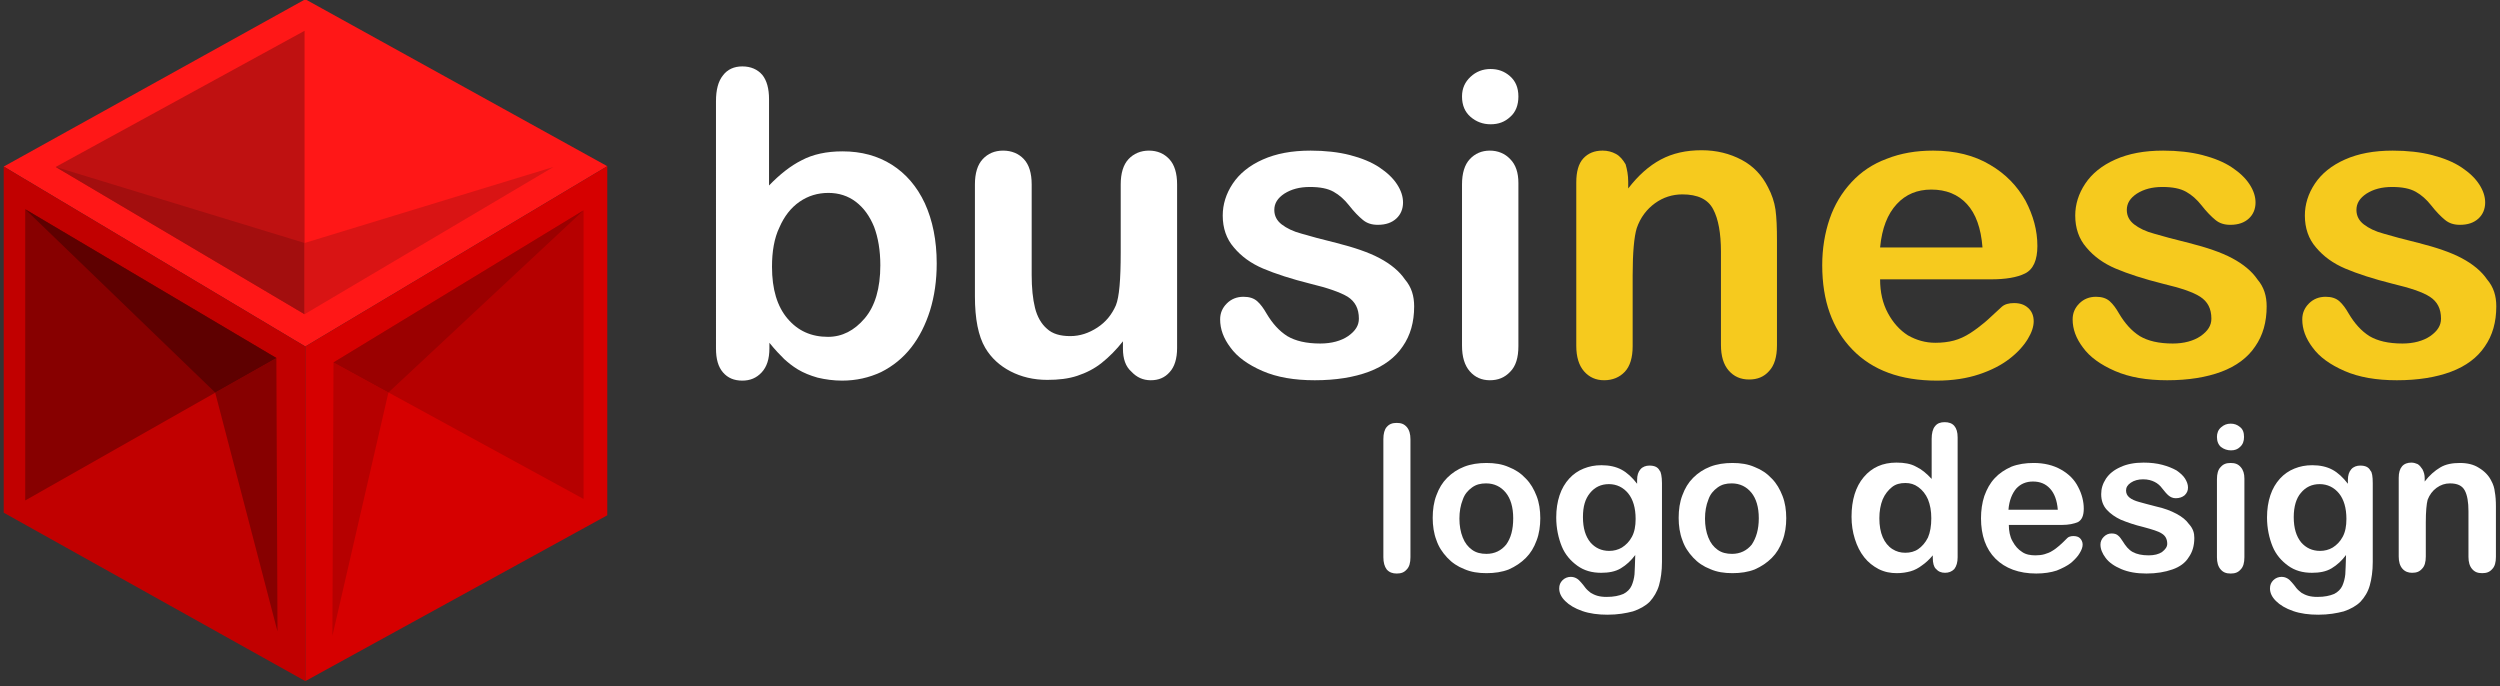 <?xml version="1.0" encoding="utf-8"?>
<!-- Generator: Adobe Illustrator 25.4.0, SVG Export Plug-In . SVG Version: 6.00 Build 0)  -->
<svg version="1.1" id="Layer_1" xmlns="http://www.w3.org/2000/svg" xmlns:xlink="http://www.w3.org/1999/xlink" x="0px" y="0px"
	 viewBox="0 0 673.9 185" style="enable-background:new 0 0 673.9 185;" xml:space="preserve">
<rect x="0" y="0" width="673.9" height="185" fill="#333333" stroke="none"/>
<style type="text/css">
	.st0{fill:#FF1717;}
	.st1{fill:#D60000;}
	.st2{fill:#C10000;}
	.st3{fill:#BF1111;}
	.st4{fill:#A30E0E;}
	.st5{fill:#D91414;}
	.st6{fill:#B60000;}
	.st7{fill:#9B0000;}
	.st8{fill:#870000;}
	.st9{fill:#5E0000;}
	.st10{fill:#F6CA1E;}
	.st11{fill:#FFFFFF;}
</style>
<g>
	<g>
		<g>
			<g>
				<polygon class="st0" points="82.3,-0.2 163.7,44.8 82.3,93.4 1,44.9 				"/>
				<polygon class="st1" points="163.7,44.8 163.7,138.9 82.3,183.6 82.3,93.4 				"/>
			</g>
			<polygon class="st2" points="1,138.2 82.3,183.6 82.3,93.4 1,44.9 			"/>
			<g>
				<polygon class="st3" points="82.1,8.3 82.1,84.7 15,45 				"/>
				<polygon class="st4" points="82.1,65.5 82.1,84.7 15,45 				"/>
				<polygon class="st5" points="82.1,65.5 82.1,84.7 149.2,45 				"/>
			</g>
			<g>
				<polygon class="st6" points="89.9,97.7 157.3,56.7 157.3,134.5 				"/>
				<polygon class="st6" points="104.7,105.8 89.9,97.7 89.6,171.4 				"/>
				<polygon class="st7" points="89.9,97.7 157.3,56.7 104.7,105.8 				"/>
			</g>
			<g>
				<polygon class="st8" points="6.8,134.9 74.5,96.5 6.8,56.4 				"/>
				<polygon class="st8" points="58,105.8 74.5,96.5 74.8,170.2 				"/>
				<polygon class="st9" points="6.8,56.4 58,105.8 74.5,96.5 				"/>
			</g>
		</g>
	</g>
	<g>
		<g>
			<path class="st10" d="M438.9,49v1.8c2.7-3.5,5.6-6.1,8.8-7.8c3.2-1.7,6.8-2.5,11-2.5c4,0,7.6,0.9,10.8,2.6
				c3.2,1.7,5.5,4.2,7.1,7.4c1,1.9,1.7,3.9,2,6c0.3,2.2,0.4,4.9,0.4,8.3v28.3c0,3.1-0.7,5.4-2.1,6.9c-1.4,1.6-3.2,2.3-5.4,2.3
				c-2.3,0-4.1-0.8-5.5-2.4s-2.1-3.9-2.1-6.9V67.9c0-5-0.7-8.9-2.1-11.5c-1.4-2.7-4.2-4-8.3-4c-2.7,0-5.2,0.8-7.4,2.4
				c-2.2,1.6-3.9,3.8-4.9,6.7c-0.7,2.3-1.1,6.5-1.1,12.7v19.1c0,3.1-0.7,5.4-2.1,6.9s-3.3,2.3-5.6,2.3c-2.2,0-4-0.8-5.4-2.4
				s-2.1-3.9-2.1-6.9v-44c0-2.9,0.6-5.1,1.9-6.5s3-2.1,5.2-2.1c1.3,0,2.5,0.3,3.6,0.9c1.1,0.6,1.9,1.6,2.6,2.8
				C438.6,45.7,438.9,47.2,438.9,49z"/>
			<path class="st10" d="M536.6,75.3h-29.8c0,3.5,0.7,6.5,2.1,9.1s3.2,4.6,5.4,6c2.3,1.3,4.7,2,7.4,2c1.8,0,3.5-0.2,5-0.6
				s3-1.1,4.4-2s2.7-1.9,3.9-2.9s2.7-2.5,4.6-4.2c0.8-0.7,1.9-1,3.3-1c1.6,0,2.8,0.4,3.8,1.3s1.5,2.1,1.5,3.6c0,1.4-0.5,3-1.6,4.8
				s-2.7,3.6-4.9,5.3c-2.2,1.7-4.9,3.1-8.2,4.2s-7.1,1.7-11.4,1.7c-9.8,0-17.4-2.8-22.8-8.4s-8.1-13.1-8.1-22.7
				c0-4.5,0.7-8.7,2-12.5s3.3-7.1,5.9-9.9c2.6-2.8,5.7-4.9,9.5-6.3c3.8-1.5,7.9-2.2,12.5-2.2c6,0,11.1,1.3,15.3,3.8
				c4.3,2.5,7.4,5.8,9.6,9.7c2.1,4,3.2,8,3.2,12.2c0,3.8-1.1,6.3-3.3,7.4C543.7,74.8,540.6,75.3,536.6,75.3z M506.8,66.7h27.6
				c-0.4-5.2-1.8-9.1-4.2-11.7c-2.4-2.6-5.6-3.9-9.6-3.9c-3.8,0-6.9,1.3-9.3,3.9C508.8,57.7,507.3,61.5,506.8,66.7z"/>
			<path class="st10" d="M611,82.6c0,4.2-1,7.8-3.1,10.8c-2,3-5.1,5.3-9.1,6.8s-8.9,2.3-14.6,2.3c-5.5,0-10.2-0.8-14.1-2.5
				c-3.9-1.7-6.8-3.8-8.6-6.3c-1.9-2.5-2.8-5-2.8-7.6c0-1.7,0.6-3.1,1.8-4.3c1.2-1.2,2.7-1.8,4.5-1.8c1.6,0,2.8,0.4,3.7,1.2
				c0.9,0.8,1.7,1.9,2.5,3.3c1.6,2.7,3.4,4.7,5.6,6.1c2.2,1.3,5.1,2,8.9,2c3,0,5.6-0.7,7.5-2c2-1.4,2.9-2.9,2.9-4.7
				c0-2.7-1-4.6-3-5.9s-5.4-2.4-10-3.5c-5.2-1.3-9.5-2.7-12.8-4.1s-5.9-3.3-7.9-5.7c-2-2.3-3-5.2-3-8.6c0-3,0.9-5.9,2.7-8.6
				c1.8-2.7,4.5-4.9,8.1-6.5s7.8-2.4,12.9-2.4c3.9,0,7.5,0.4,10.6,1.2s5.8,1.9,7.9,3.3c2.1,1.4,3.7,2.9,4.8,4.6
				c1.1,1.7,1.6,3.3,1.6,4.9c0,1.7-0.6,3.2-1.8,4.3s-2.8,1.7-5,1.7c-1.6,0-2.9-0.4-4-1.3c-1.1-0.9-2.4-2.2-3.8-4
				c-1.2-1.5-2.5-2.7-4.1-3.6c-1.6-0.9-3.7-1.3-6.4-1.3c-2.8,0-5,0.6-6.9,1.8c-1.8,1.2-2.7,2.6-2.7,4.4c0,1.6,0.7,2.9,2,3.9
				s3.1,1.9,5.4,2.5c2.3,0.7,5.4,1.5,9.4,2.5c4.7,1.2,8.6,2.5,11.6,4.1s5.3,3.5,6.8,5.7C610.3,77.4,611,79.8,611,82.6z"/>
			<path class="st10" d="M672.9,82.6c0,4.2-1,7.8-3.1,10.8c-2,3-5.1,5.3-9.1,6.8s-8.9,2.3-14.6,2.3c-5.5,0-10.2-0.8-14.1-2.5
				c-3.9-1.7-6.8-3.8-8.6-6.3c-1.9-2.5-2.8-5-2.8-7.6c0-1.7,0.6-3.1,1.8-4.3c1.2-1.2,2.7-1.8,4.5-1.8c1.6,0,2.8,0.4,3.7,1.2
				c0.9,0.8,1.7,1.9,2.5,3.3c1.6,2.7,3.4,4.7,5.6,6.1c2.2,1.3,5.1,2,8.9,2c3,0,5.6-0.7,7.5-2c2-1.4,2.9-2.9,2.9-4.7
				c0-2.7-1-4.6-3-5.9s-5.4-2.4-10-3.5c-5.2-1.3-9.5-2.7-12.8-4.1s-5.9-3.3-7.9-5.7c-2-2.3-3-5.2-3-8.6c0-3,0.9-5.9,2.7-8.6
				c1.8-2.7,4.5-4.9,8.1-6.5s7.8-2.4,12.9-2.4c3.9,0,7.5,0.4,10.6,1.2s5.8,1.9,7.9,3.3c2.1,1.4,3.7,2.9,4.8,4.6
				c1.1,1.7,1.6,3.3,1.6,4.9c0,1.7-0.6,3.2-1.8,4.3s-2.8,1.7-5,1.7c-1.6,0-2.9-0.4-4-1.3c-1.1-0.9-2.4-2.2-3.8-4
				c-1.2-1.5-2.5-2.7-4.1-3.6c-1.6-0.9-3.7-1.3-6.4-1.3c-2.8,0-5,0.6-6.9,1.8c-1.8,1.2-2.7,2.6-2.7,4.4c0,1.6,0.7,2.9,2,3.9
				s3.1,1.9,5.4,2.5c2.3,0.7,5.4,1.5,9.4,2.5c4.7,1.2,8.6,2.5,11.6,4.1s5.3,3.5,6.8,5.7C672.2,77.4,672.9,79.8,672.9,82.6z"/>
		</g>
		<g>
			<path class="st11" d="M372.9,150.2v-31.8c0-1.5,0.3-2.6,0.9-3.3c0.7-0.8,1.5-1.1,2.7-1.1s2,0.3,2.7,1.1c0.7,0.8,1,1.9,1,3.3v31.8
				c0,1.5-0.3,2.6-1,3.3c-0.7,0.8-1.5,1.1-2.7,1.1c-1.1,0-2-0.3-2.7-1.1C373.2,152.7,372.9,151.6,372.9,150.2z"/>
			<path class="st11" d="M415.2,139.7c0,2.1-0.3,4.2-1,6c-0.7,1.9-1.6,3.4-2.9,4.7c-1.3,1.3-2.8,2.3-4.6,3.1c-1.8,0.7-3.8,1-6,1
				s-4.2-0.3-6-1.1c-1.8-0.7-3.3-1.7-4.6-3.1c-1.3-1.4-2.3-2.9-2.9-4.7c-0.7-1.8-1-3.9-1-6c0-2.2,0.3-4.3,1-6.1
				c0.7-1.9,1.6-3.4,2.9-4.7c1.3-1.3,2.8-2.3,4.6-3c1.8-0.7,3.8-1,6-1s4.2,0.3,6,1.1c1.8,0.7,3.3,1.7,4.6,3.1
				c1.3,1.3,2.2,2.9,2.9,4.7C414.9,135.5,415.2,137.5,415.2,139.7z M407.9,139.7c0-3-0.7-5.3-2-6.9s-3.1-2.5-5.3-2.5
				c-1.5,0-2.7,0.3-3.8,1.1c-1.1,0.8-2,1.8-2.5,3.3c-0.6,1.5-0.9,3.2-0.9,5.1s0.3,3.6,0.9,5.1c0.6,1.5,1.4,2.5,2.5,3.3
				s2.4,1.1,3.9,1.1c2.2,0,4-0.9,5.3-2.5C407.3,145,407.9,142.7,407.9,139.7z"/>
			<path class="st11" d="M448,130.2v21.3c0,2.4-0.3,4.5-0.8,6.3c-0.5,1.7-1.4,3.2-2.5,4.4c-1.1,1.1-2.7,2-4.5,2.6
				c-1.9,0.5-4.1,0.9-6.9,0.9c-2.5,0-4.8-0.3-6.8-1c-2-0.7-3.5-1.6-4.6-2.7s-1.6-2.2-1.6-3.4c0-0.9,0.3-1.6,0.9-2.2
				c0.6-0.6,1.4-0.9,2.2-0.9c1.1,0,2,0.5,2.8,1.5c0.4,0.5,0.8,0.9,1.2,1.5c0.4,0.5,0.9,0.9,1.4,1.3c0.5,0.3,1.1,0.6,1.8,0.8
				s1.5,0.3,2.5,0.3c1.9,0,3.3-0.3,4.5-0.8c1-0.5,1.8-1.3,2.2-2.2c0.4-0.9,0.7-2,0.8-3.1s0.1-2.8,0.2-5.2c-1.1,1.5-2.4,2.7-3.9,3.6
				c-1.5,0.9-3.3,1.2-5.3,1.2c-2.5,0-4.6-0.6-6.4-1.9c-1.8-1.3-3.3-3-4.2-5.2c-0.9-2.2-1.5-4.9-1.5-7.8c0-2.2,0.3-4.2,0.9-6
				c0.6-1.8,1.5-3.3,2.6-4.5c1.1-1.2,2.4-2.1,3.9-2.7c1.5-0.6,3-0.9,4.8-0.9c2.1,0,3.9,0.4,5.4,1.2c1.5,0.8,2.9,2.1,4.2,3.8v-1
				c0-1.3,0.3-2.2,0.9-2.9c0.6-0.7,1.5-1,2.4-1c1.4,0,2.3,0.4,2.8,1.4C447.7,127.1,448,128.5,448,130.2z M426.7,139.4
				c0,3,0.7,5.2,2,6.8c1.3,1.5,3,2.3,5.1,2.3c1.2,0,2.4-0.3,3.4-0.9c1.1-0.7,2-1.6,2.7-2.9c0.7-1.3,1-2.9,1-4.8c0-3-0.7-5.3-2-6.9
				c-1.3-1.6-3.1-2.5-5.2-2.5c-2.1,0-3.8,0.8-5.1,2.4S426.7,136.5,426.7,139.4z"/>
			<path class="st11" d="M481.5,139.7c0,2.1-0.3,4.2-1,6c-0.7,1.9-1.6,3.4-2.9,4.7c-1.3,1.3-2.8,2.3-4.6,3.1c-1.8,0.7-3.8,1-6,1
				c-2.2,0-4.2-0.3-6-1.1c-1.8-0.7-3.3-1.7-4.6-3.1c-1.3-1.4-2.3-2.9-2.9-4.7c-0.7-1.8-1-3.9-1-6c0-2.2,0.3-4.3,1-6.1
				c0.7-1.9,1.6-3.4,2.9-4.7c1.3-1.3,2.8-2.3,4.6-3c1.8-0.7,3.8-1,6-1c2.2,0,4.2,0.3,6,1.1c1.8,0.7,3.3,1.7,4.6,3.1
				c1.3,1.3,2.2,2.9,2.9,4.7S481.5,137.5,481.5,139.7z M474.1,139.7c0-3-0.7-5.3-2-6.9c-1.3-1.6-3.1-2.5-5.3-2.5
				c-1.5,0-2.7,0.3-3.8,1.1c-1.1,0.8-2,1.8-2.5,3.3c-0.6,1.5-0.9,3.2-0.9,5.1s0.3,3.6,0.9,5.1c0.6,1.5,1.4,2.5,2.5,3.3
				s2.4,1.1,3.9,1.1c2.2,0,4-0.9,5.3-2.5C473.4,145,474.1,142.7,474.1,139.7z"/>
			<path class="st11" d="M521,150.4v-0.7c-0.9,1.1-2,2.1-2.9,2.7c-0.9,0.7-2,1.3-3.1,1.6c-1.1,0.3-2.3,0.5-3.7,0.5
				c-1.7,0-3.3-0.3-4.9-1.1c-1.5-0.8-2.8-1.8-3.9-3.2c-1.1-1.4-1.9-3-2.5-4.9c-0.6-1.9-0.9-3.9-0.9-6c0-4.5,1.1-8.1,3.3-10.7
				s5.1-3.9,8.8-3.9c2.1,0,3.9,0.3,5.3,1.1c1.5,0.7,2.8,1.8,4.2,3.3v-10.8c0-1.5,0.3-2.7,0.9-3.4c0.6-0.8,1.5-1.1,2.6-1.1
				s2,0.3,2.6,1c0.6,0.7,0.9,1.7,0.9,3.1v32.3c0,1.4-0.3,2.4-0.9,3.2c-0.7,0.7-1.5,1-2.5,1s-1.8-0.3-2.5-1.1
				C521.3,152.8,521,151.8,521,150.4z M506.6,139.7c0,2,0.3,3.7,0.9,5.1c0.6,1.4,1.5,2.5,2.6,3.2c1.1,0.7,2.2,1,3.5,1
				c1.3,0,2.5-0.3,3.5-1c1-0.7,1.9-1.7,2.6-3.1c0.6-1.4,0.9-3.1,0.9-5.2c0-2-0.3-3.6-0.9-5.1c-0.6-1.4-1.5-2.5-2.6-3.3
				s-2.2-1.1-3.5-1.1c-1.4,0-2.6,0.3-3.6,1.1c-1,0.8-1.9,1.9-2.5,3.3C506.9,136.1,506.6,137.8,506.6,139.7z"/>
			<path class="st11" d="M555.8,141.5h-14.3c0,1.6,0.3,3.2,1,4.4c0.7,1.3,1.5,2.2,2.6,2.9c1,0.7,2.3,0.9,3.6,0.9
				c0.9,0,1.7-0.1,2.4-0.3c0.7-0.2,1.5-0.5,2.1-0.9c0.7-0.4,1.3-0.9,1.9-1.4c0.6-0.5,1.3-1.2,2.2-2.1c0.3-0.3,0.9-0.5,1.6-0.5
				c0.8,0,1.4,0.2,1.8,0.6s0.7,1,0.7,1.7s-0.3,1.5-0.8,2.3c-0.5,0.9-1.3,1.7-2.3,2.6c-1,0.8-2.4,1.5-3.9,2.1
				c-1.5,0.5-3.4,0.8-5.5,0.8c-4.7,0-8.4-1.4-11-4s-3.9-6.3-3.9-10.9c0-2.1,0.3-4.2,0.9-6c0.7-1.9,1.5-3.4,2.8-4.8
				c1.2-1.3,2.7-2.3,4.5-3.1c1.8-0.7,3.8-1,6-1c2.8,0,5.3,0.6,7.4,1.8c2.1,1.2,3.6,2.7,4.6,4.7c1,1.9,1.5,3.9,1.5,5.8
				c0,1.9-0.5,3-1.5,3.6C559.1,141.2,557.6,141.5,555.8,141.5z M541.4,137.4h13.3c-0.2-2.5-0.9-4.4-2.1-5.7
				c-1.2-1.3-2.7-1.9-4.6-1.9c-1.8,0-3.3,0.6-4.5,1.9C542.4,133,541.6,134.9,541.4,137.4z"/>
			<path class="st11" d="M591.5,145c0,2.1-0.5,3.8-1.5,5.2c-0.9,1.5-2.4,2.6-4.4,3.3c-2,0.7-4.3,1.1-7,1.1c-2.7,0-4.9-0.4-6.8-1.2
				c-1.9-0.8-3.3-1.8-4.2-3c-0.9-1.2-1.4-2.4-1.4-3.6c0-0.8,0.3-1.5,0.9-2.1c0.6-0.6,1.3-0.9,2.1-0.9c0.8,0,1.4,0.2,1.8,0.6
				c0.4,0.3,0.8,0.9,1.2,1.5c0.8,1.3,1.6,2.3,2.7,2.9s2.5,0.9,4.3,0.9c1.5,0,2.7-0.3,3.6-0.9c0.9-0.7,1.4-1.4,1.4-2.2
				c0-1.3-0.5-2.2-1.5-2.8c-0.9-0.6-2.6-1.1-4.8-1.7c-2.5-0.6-4.5-1.3-6.2-2c-1.5-0.7-2.8-1.6-3.8-2.7s-1.5-2.5-1.5-4.2
				c0-1.5,0.4-2.8,1.3-4.2c0.9-1.3,2.1-2.3,3.9-3.1c1.7-0.8,3.8-1.2,6.2-1.2c1.9,0,3.6,0.2,5.1,0.6s2.7,0.9,3.8,1.5
				c1,0.7,1.8,1.4,2.3,2.2c0.5,0.8,0.8,1.6,0.8,2.4c0,0.9-0.3,1.5-0.9,2.1c-0.6,0.5-1.4,0.8-2.4,0.8c-0.8,0-1.4-0.3-1.9-0.7
				s-1.1-1.1-1.8-2c-0.5-0.7-1.2-1.3-2-1.7c-0.8-0.4-1.8-0.7-3.1-0.7s-2.4,0.3-3.3,0.9c-0.9,0.6-1.3,1.3-1.3,2.1
				c0,0.8,0.3,1.4,0.9,1.9s1.5,0.9,2.6,1.2c1,0.3,2.6,0.7,4.5,1.2c2.3,0.5,4.1,1.2,5.6,2s2.6,1.7,3.3,2.7
				C591.2,142.5,591.5,143.7,591.5,145z"/>
			<path class="st11" d="M601.4,121.4c-1,0-1.9-0.3-2.7-0.9c-0.7-0.6-1.1-1.5-1.1-2.7c0-1,0.3-1.9,1.1-2.6c0.8-0.7,1.6-1,2.6-1
				s1.8,0.3,2.5,0.9c0.8,0.6,1.1,1.5,1.1,2.7c0,1.1-0.3,2-1.1,2.7C603.2,121.1,602.4,121.4,601.4,121.4z M605,129v21.2
				c0,1.5-0.3,2.6-1,3.3c-0.7,0.8-1.5,1.1-2.7,1.1s-2-0.3-2.7-1.1c-0.7-0.8-1-1.9-1-3.3v-21c0-1.5,0.3-2.6,1-3.3
				c0.7-0.8,1.5-1.1,2.7-1.1s2,0.3,2.7,1.1S605,127.7,605,129z"/>
			<path class="st11" d="M639.6,130.2v21.3c0,2.4-0.3,4.5-0.8,6.3s-1.4,3.2-2.5,4.4c-1.1,1.1-2.7,2-4.5,2.6
				c-1.9,0.5-4.1,0.9-6.9,0.9c-2.5,0-4.8-0.3-6.8-1c-2-0.7-3.5-1.6-4.6-2.7s-1.6-2.2-1.6-3.4c0-0.9,0.3-1.6,0.9-2.2
				c0.6-0.6,1.4-0.9,2.2-0.9c1.1,0,2,0.5,2.8,1.5c0.4,0.5,0.8,0.9,1.2,1.5c0.4,0.5,0.9,0.9,1.4,1.3c0.5,0.3,1.1,0.6,1.8,0.8
				c0.7,0.2,1.5,0.3,2.5,0.3c1.9,0,3.3-0.3,4.5-0.8c1-0.5,1.8-1.3,2.2-2.2c0.4-0.9,0.7-2,0.8-3.1s0.1-2.8,0.2-5.2
				c-1.1,1.5-2.4,2.7-3.9,3.6c-1.5,0.9-3.3,1.2-5.3,1.2c-2.5,0-4.6-0.6-6.4-1.9c-1.8-1.3-3.3-3-4.2-5.2c-0.9-2.2-1.5-4.9-1.5-7.8
				c0-2.2,0.3-4.2,0.9-6c0.6-1.8,1.5-3.3,2.6-4.5c1.1-1.2,2.4-2.1,3.9-2.7c1.5-0.6,3-0.9,4.8-0.9c2.1,0,3.9,0.4,5.4,1.2
				s2.9,2.1,4.2,3.8v-1c0-1.3,0.3-2.2,0.9-2.9c0.6-0.7,1.5-1,2.4-1c1.4,0,2.3,0.4,2.8,1.4C639.4,127.2,639.6,128.5,639.6,130.2z
				 M618.3,139.4c0,3,0.7,5.2,2,6.8c1.3,1.5,3,2.3,5.1,2.3c1.2,0,2.4-0.3,3.4-0.9c1.1-0.7,2-1.6,2.7-2.9c0.7-1.3,1-2.9,1-4.8
				c0-3-0.7-5.3-2-6.9c-1.3-1.6-3.1-2.5-5.2-2.5c-2.1,0-3.8,0.8-5.1,2.4C619,134.3,618.3,136.5,618.3,139.4z"/>
			<path class="st11" d="M653.6,128.9v0.9c1.3-1.7,2.7-2.9,4.2-3.8c1.5-0.9,3.3-1.2,5.3-1.2c2,0,3.7,0.4,5.1,1.3
				c1.5,0.9,2.7,2.1,3.4,3.6c0.5,0.9,0.8,1.9,0.9,2.9c0.2,1,0.3,2.4,0.3,3.9v13.6c0,1.5-0.3,2.6-1,3.3c-0.7,0.8-1.5,1.1-2.7,1.1
				s-2-0.3-2.7-1.1c-0.7-0.8-1-1.9-1-3.3v-12.3c0-2.4-0.3-4.3-1-5.6c-0.7-1.3-2-1.9-4-1.9c-1.3,0-2.5,0.4-3.6,1.2
				c-1.1,0.8-1.9,1.9-2.4,3.2c-0.3,1.1-0.5,3.2-0.5,6.1v9.2c0,1.5-0.3,2.6-1,3.3c-0.7,0.8-1.5,1.1-2.7,1.1c-1,0-1.9-0.3-2.6-1.1
				c-0.7-0.8-1-1.9-1-3.3v-21.2c0-1.4,0.3-2.4,0.9-3.1s1.5-1,2.5-1c0.7,0,1.2,0.2,1.7,0.4c0.5,0.3,0.9,0.8,1.3,1.4
				C653.4,127.3,653.6,128,653.6,128.9z"/>
		</g>
		<g>
			<path class="st11" d="M207.3,26.7V50c2.9-3,5.8-5.3,8.8-6.8c3-1.6,6.7-2.4,11-2.4c5.1,0,9.5,1.2,13.3,3.6
				c3.8,2.4,6.8,5.9,8.9,10.4c2.1,4.6,3.2,10,3.2,16.2c0,4.6-0.6,8.8-1.8,12.7c-1.2,3.8-2.9,7.2-5.1,10c-2.2,2.8-4.9,5-8.1,6.6
				c-3.2,1.5-6.7,2.3-10.5,2.3c-2.3,0-4.5-0.3-6.6-0.8c-2.1-0.6-3.8-1.3-5.3-2.2c-1.5-0.9-2.7-1.9-3.7-2.8c-1-1-2.4-2.4-4-4.4v1.5
				c0,2.9-0.7,5-2.1,6.5c-1.4,1.5-3.1,2.2-5.2,2.2c-2.2,0-3.9-0.7-5.2-2.2s-1.9-3.6-1.9-6.5V27.3c0-3.1,0.6-5.4,1.9-7
				c1.2-1.6,3-2.4,5.2-2.4c2.3,0,4.1,0.8,5.4,2.3C206.7,21.7,207.3,23.9,207.3,26.7z M208.1,71.9c0,6.1,1.4,10.7,4.2,14
				s6.4,4.9,10.9,4.9c3.8,0,7.1-1.7,9.9-5c2.8-3.3,4.2-8.1,4.2-14.3c0-4-0.6-7.5-1.7-10.4c-1.2-2.9-2.8-5.1-4.9-6.7
				c-2.1-1.6-4.6-2.4-7.4-2.4c-2.9,0-5.5,0.8-7.8,2.4c-2.3,1.6-4.1,3.9-5.4,6.9C208.7,64.2,208.1,67.8,208.1,71.9z"/>
			<path class="st11" d="M302.7,94v-2c-1.8,2.3-3.7,4.2-5.7,5.8c-2,1.6-4.2,2.7-6.6,3.5s-5.1,1.1-8.1,1.1c-3.7,0-7-0.8-9.9-2.3
				s-5.2-3.6-6.8-6.3c-1.9-3.2-2.8-7.9-2.8-13.9V49.7c0-3,0.7-5.3,2.1-6.8s3.2-2.3,5.5-2.3s4.2,0.8,5.6,2.3s2.1,3.8,2.1,6.8v24.4
				c0,3.5,0.3,6.5,0.9,8.9s1.7,4.3,3.2,5.6c1.5,1.4,3.6,2,6.3,2c2.6,0,5-0.8,7.3-2.3s3.9-3.5,5-6c0.9-2.2,1.3-6.9,1.3-14.2V49.7
				c0-3,0.7-5.3,2.1-6.8s3.3-2.3,5.5-2.3c2.3,0,4.1,0.8,5.5,2.3s2.1,3.8,2.1,6.8v44.1c0,2.9-0.7,5.1-2,6.5c-1.3,1.5-3,2.2-5.1,2.2
				s-3.8-0.8-5.2-2.3C303.4,98.8,302.7,96.7,302.7,94z"/>
			<path class="st11" d="M381.2,82.6c0,4.2-1,7.8-3.1,10.8c-2,3-5.1,5.3-9.1,6.8s-8.9,2.3-14.6,2.3c-5.5,0-10.2-0.8-14.1-2.5
				s-6.8-3.8-8.6-6.3c-1.9-2.5-2.8-5-2.8-7.6c0-1.7,0.6-3.1,1.8-4.3c1.2-1.2,2.7-1.8,4.5-1.8c1.6,0,2.8,0.4,3.7,1.2
				c0.9,0.8,1.7,1.9,2.5,3.3c1.6,2.7,3.4,4.7,5.6,6.1c2.2,1.3,5.1,2,8.9,2c3,0,5.6-0.7,7.5-2c2-1.4,2.9-2.9,2.9-4.7
				c0-2.7-1-4.6-3-5.9c-2-1.2-5.4-2.4-10-3.5c-5.2-1.3-9.5-2.7-12.8-4.1s-5.9-3.3-7.9-5.7c-2-2.3-3-5.2-3-8.6c0-3,0.9-5.9,2.7-8.6
				c1.8-2.7,4.5-4.9,8.1-6.5s7.8-2.4,12.9-2.4c3.9,0,7.5,0.4,10.6,1.2s5.8,1.9,7.9,3.3c2.1,1.4,3.7,2.9,4.8,4.6
				c1.1,1.7,1.6,3.3,1.6,4.9c0,1.7-0.6,3.2-1.8,4.3c-1.2,1.1-2.8,1.7-5,1.7c-1.6,0-2.9-0.4-4-1.3c-1.1-0.9-2.4-2.2-3.8-4
				c-1.2-1.5-2.5-2.7-4.1-3.6c-1.6-0.9-3.7-1.3-6.4-1.3c-2.8,0-5,0.6-6.9,1.8c-1.8,1.2-2.7,2.6-2.7,4.4c0,1.6,0.7,2.9,2,3.9
				s3.1,1.9,5.4,2.5c2.3,0.7,5.4,1.5,9.4,2.5c4.7,1.2,8.6,2.5,11.6,4.1s5.3,3.5,6.8,5.7C380.5,77.4,381.2,79.8,381.2,82.6z"/>
			<path class="st11" d="M401.8,33.5c-2.1,0-3.9-0.7-5.4-2s-2.3-3.1-2.3-5.5c0-2.2,0.8-3.9,2.3-5.3c1.5-1.4,3.3-2.1,5.4-2.1
				c2,0,3.7,0.6,5.2,1.9s2.3,3.1,2.3,5.5c0,2.3-0.7,4.2-2.2,5.5C405.6,32.9,403.9,33.5,401.8,33.5z M409.3,49.3v44
				c0,3.1-0.7,5.4-2.2,6.9c-1.5,1.6-3.3,2.3-5.5,2.3s-4-0.8-5.4-2.4s-2.1-3.9-2.1-6.9V49.7c0-3,0.7-5.3,2.1-6.8s3.2-2.3,5.4-2.3
				c2.2,0,4.1,0.8,5.5,2.3C408.6,44.4,409.3,46.6,409.3,49.3z"/>
		</g>
	</g>
</g>
</svg>
